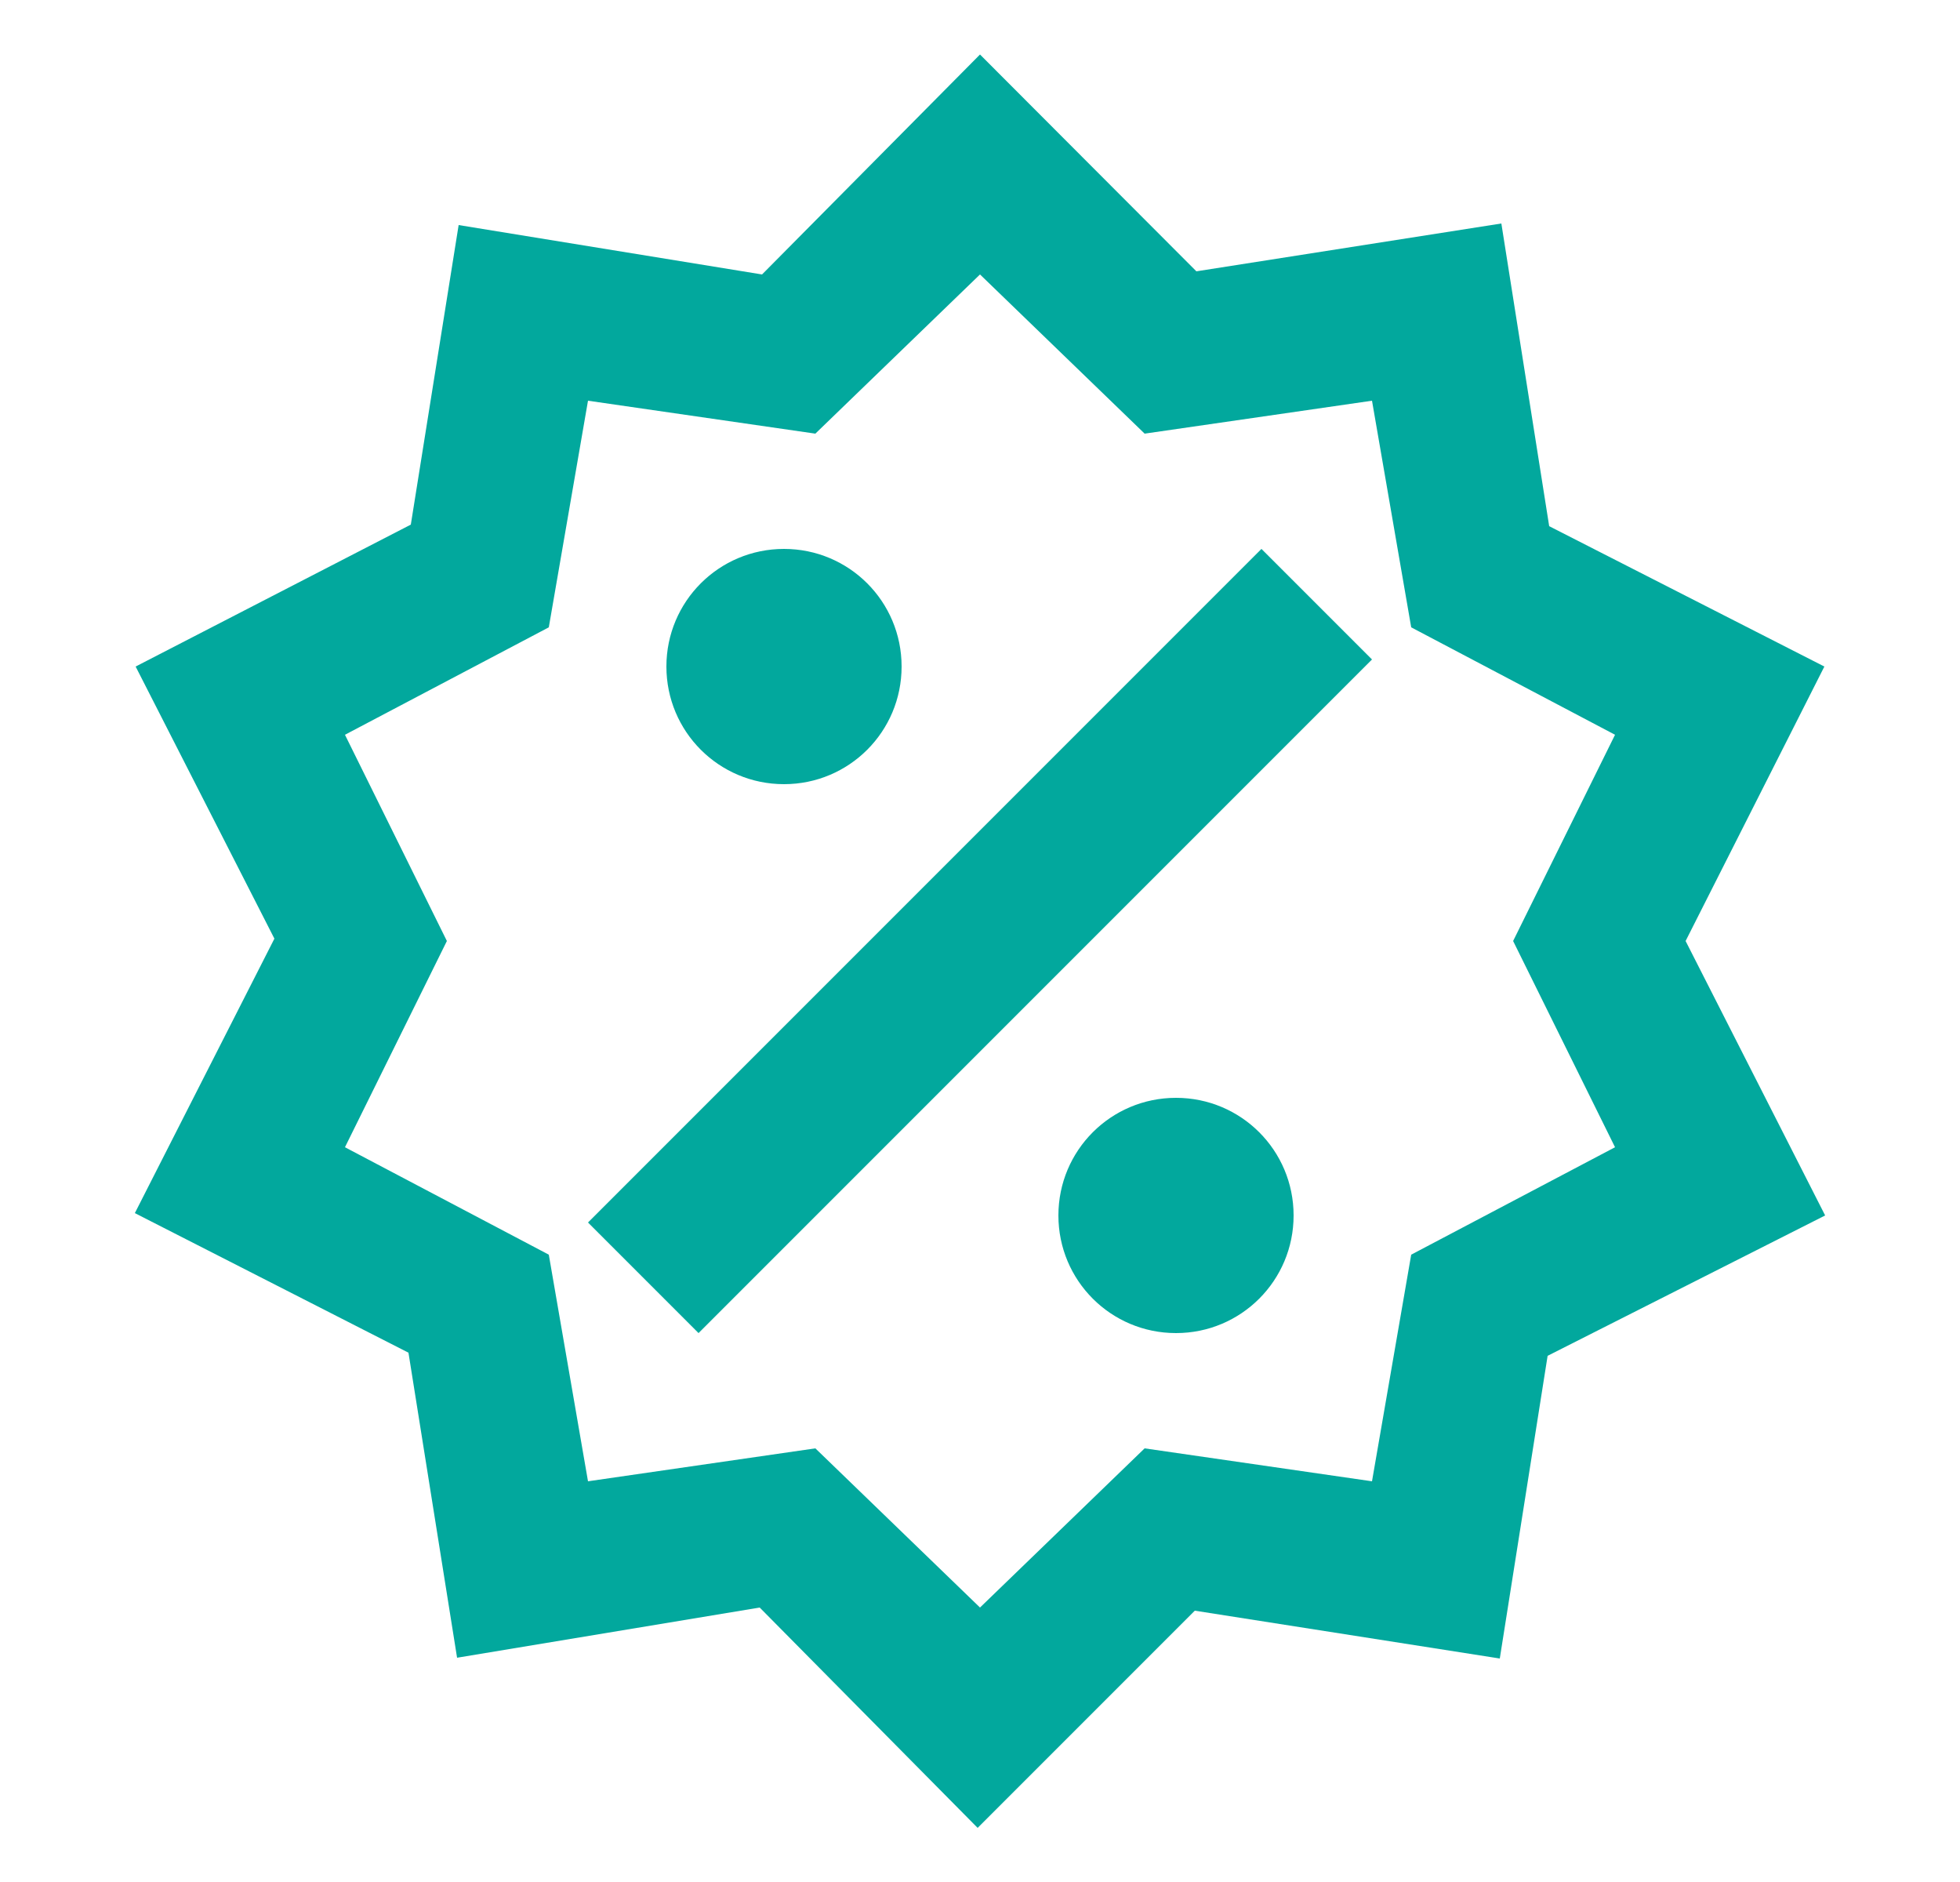 <svg width="25" height="24" viewBox="0 0 25 24" fill="none" xmlns="http://www.w3.org/2000/svg">
<path d="M10 7C10.83 7 11.5 7.67 11.5 8.5C11.5 9.33 10.83 10 10 10C9.17 10 8.5 9.33 8.5 8.5C8.5 7.67 9.17 7 10 7ZM15 14C15.83 14 16.5 14.67 16.5 15.5C16.5 16.33 15.83 17 15 17C14.17 17 13.5 16.33 13.5 15.5C13.5 14.67 14.17 14 15 14ZM8.91 17L7.5 15.59L16.09 7L17.5 8.41L8.91 17ZM19.15 2.85L19.76 6.71L23.27 8.5L21.5 12L23.28 15.5L19.74 17.29L19.13 21.15L15.24 20.54L12.47 23.31L9.69 20.5L5.83 21.14L5.21 17.25L1.72 15.47L3.5 11.97L1.73 8.5L5.24 6.69L5.85 2.87L9.72 3.5L12.5 0.695L15.26 3.46L19.15 2.85ZM20.6 9.37L18 8L17.5 5.11L14.6 5.53L12.5 3.5L10.4 5.53L7.5 5.11L7 8L4.4 9.37L5.7 12L4.4 14.63L7 16L7.5 18.89L10.4 18.47L12.5 20.5L14.6 18.47L17.5 18.89L18 16L20.6 14.63L19.3 12L20.6 9.37Z" fill="#02A89D"/>
</svg>
